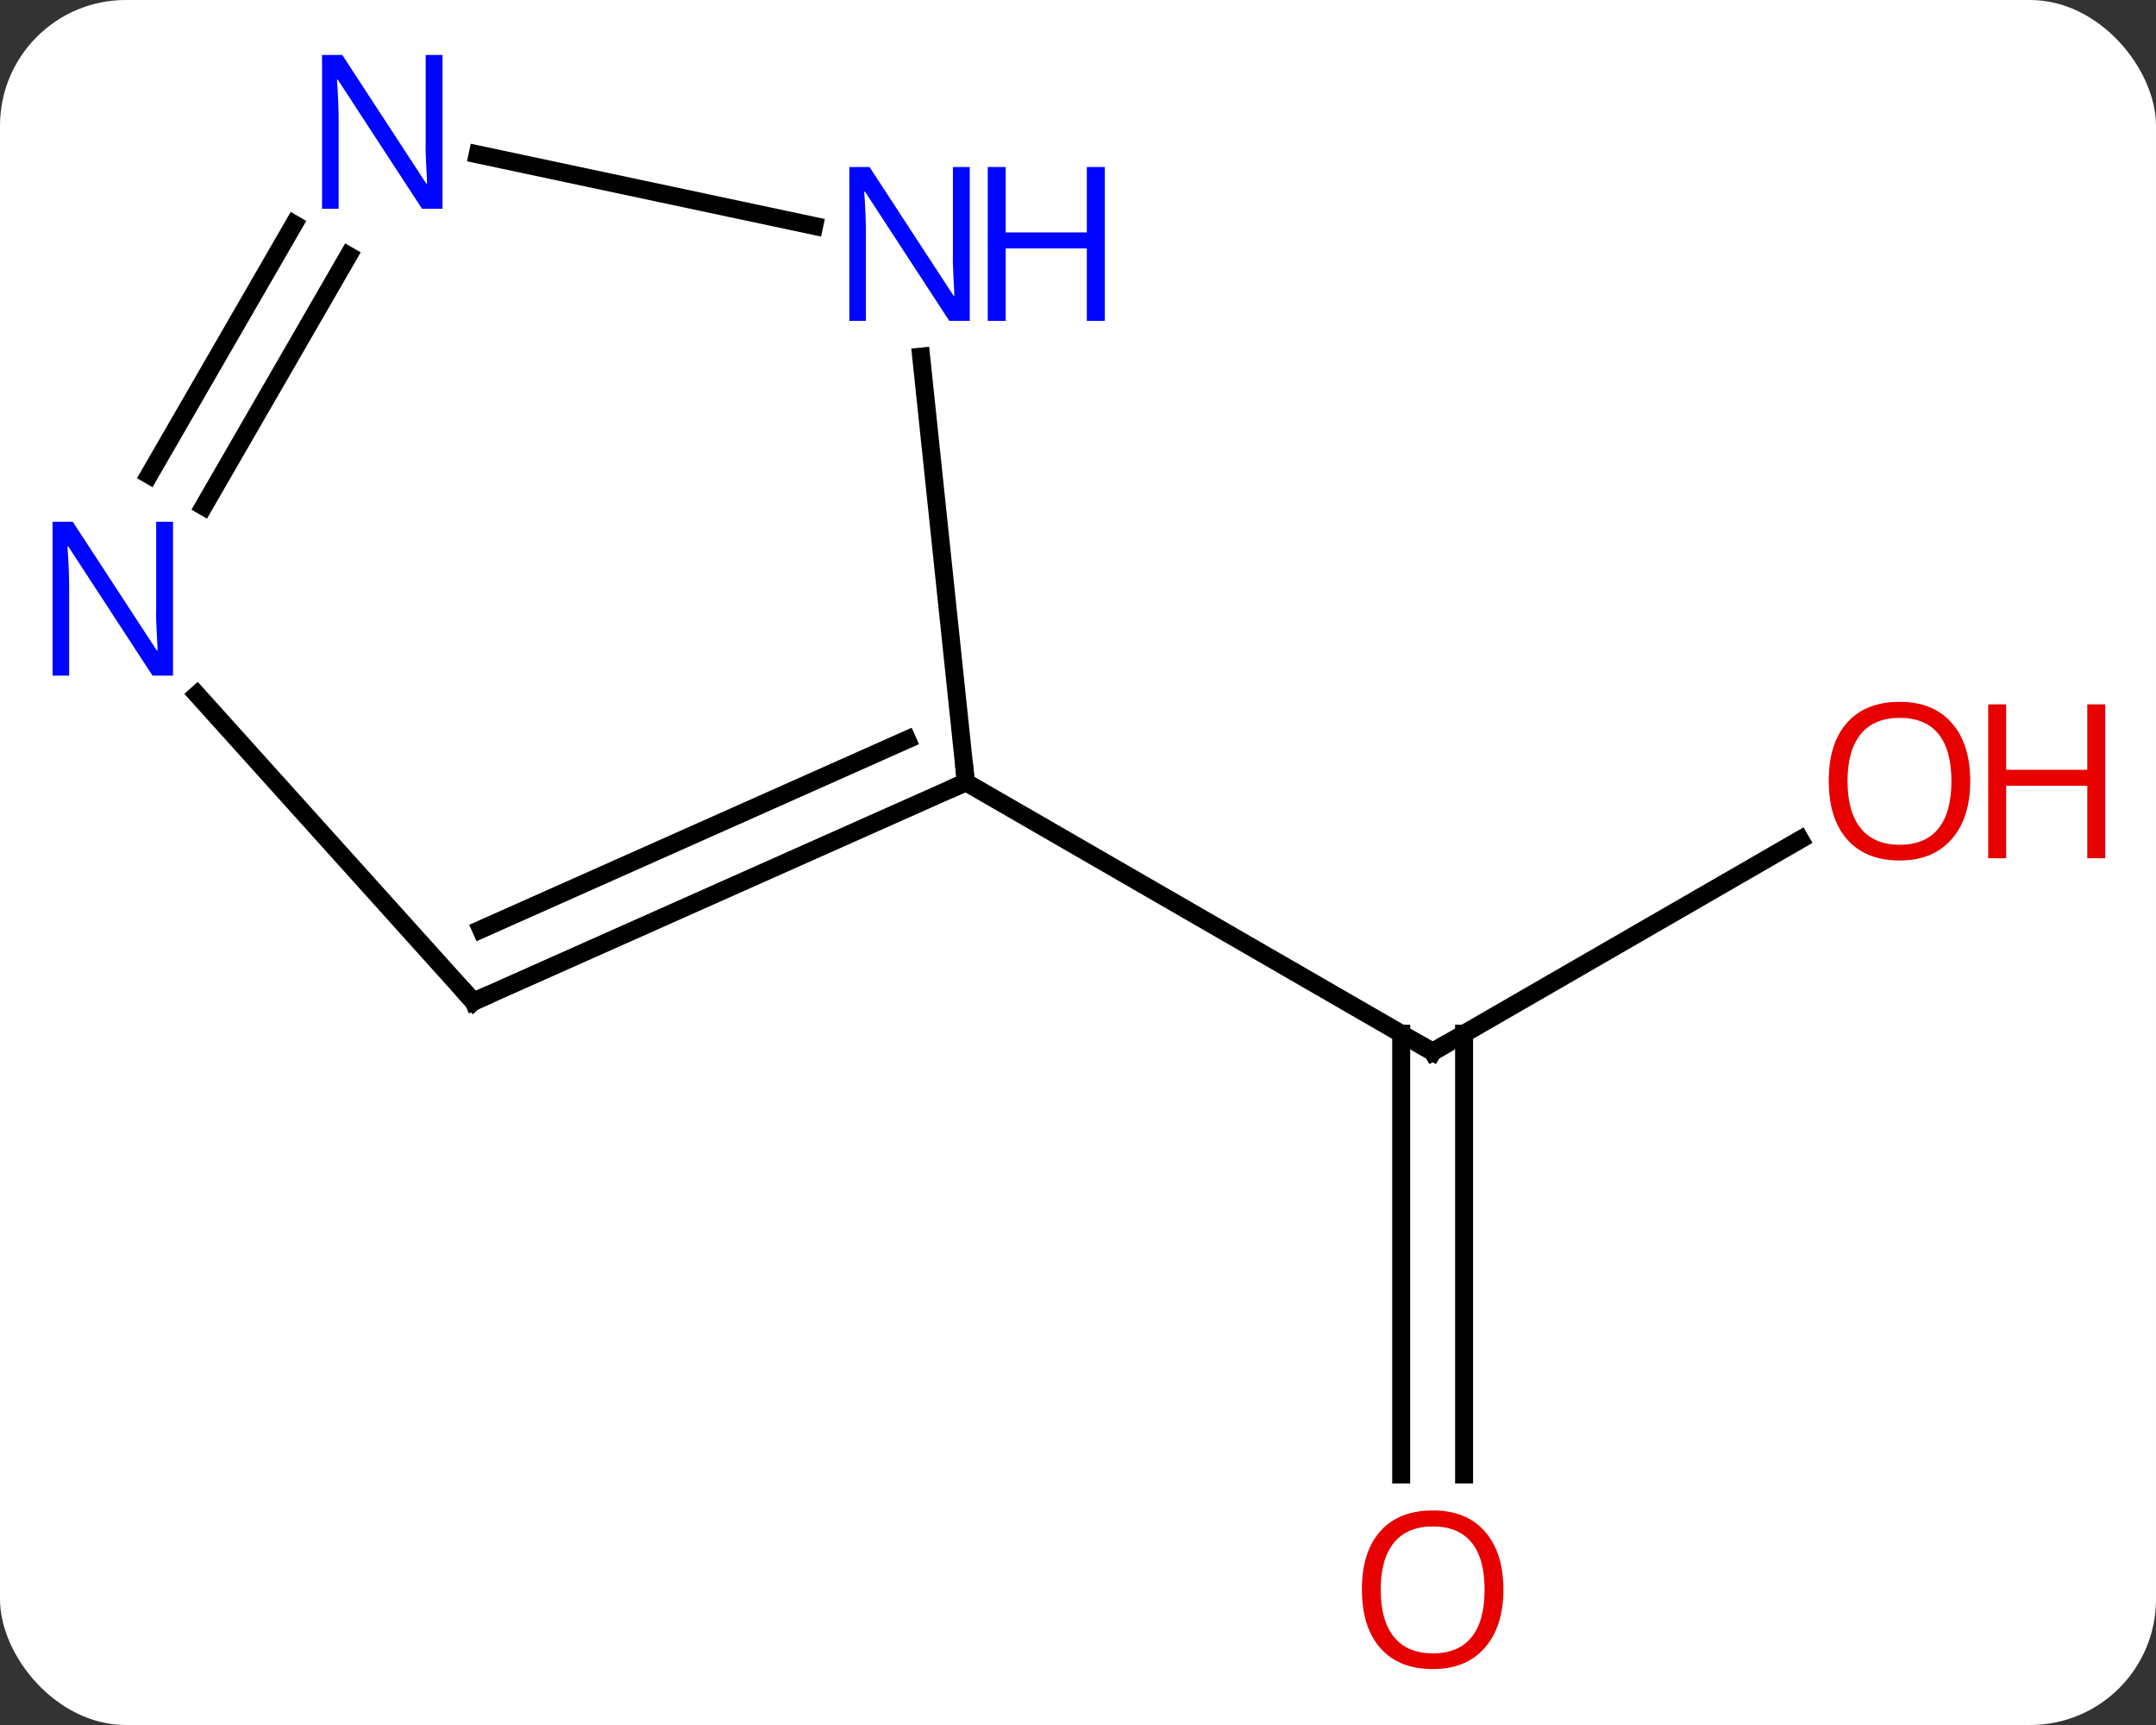<svg width="120" viewBox="0 0 120 96" style="fill-opacity:1; color-rendering:auto; color-interpolation:auto; text-rendering:auto; stroke:black; stroke-linecap:square; stroke-miterlimit:10; shape-rendering:auto; stroke-opacity:1; fill:black; stroke-dasharray:none; font-weight:normal; stroke-width:1; font-family:'Open Sans'; font-style:normal; stroke-linejoin:miter; font-size:12; stroke-dashoffset:0; image-rendering:auto;" height="96" class="cas-substance-image" xmlns:xlink="http://www.w3.org/1999/xlink" xmlns="http://www.w3.org/2000/svg"><rect x="0" y="0" width="120" height="96" fill="#333333" stroke="none"/><svg class="cas-substance-single-component"><rect y="0" x="0" width="120" stroke="none" ry="7" rx="7" height="96" fill="white" class="cas-substance-group"/><svg y="0" x="0" width="120" viewBox="0 0 120 96" style="fill:black;" height="96" class="cas-substance-single-component-image"><svg><g><g transform="translate(56,48)" style="text-rendering:geometricPrecision; color-rendering:optimizeQuality; color-interpolation:linearRGB; stroke-linecap:butt; image-rendering:optimizeQuality;"><line y2="-1.275" y1="10.536" x2="44.199" x1="23.739" style="fill:none;"/><line y2="34.059" y1="9.526" x2="21.989" x1="21.989" style="fill:none;"/><line y2="34.059" y1="9.526" x2="25.489" x1="25.489" style="fill:none;"/><line y2="-4.464" y1="10.536" x2="-2.241" x1="23.739" style="fill:none;"/><line y2="7.74" y1="-4.464" x2="-29.646" x1="-2.241" style="fill:none;"/><line y2="3.721" y1="-6.839" x2="-29.224" x1="-5.511" style="fill:none;"/><line y2="-28.154" y1="-4.464" x2="-4.73" x1="-2.241" style="fill:none;"/><line y2="-9.348" y1="7.74" x2="-45.032" x1="-29.646" style="fill:none;"/><line y2="-39.408" y1="-35.427" x2="-29.414" x1="-10.684" style="fill:none;"/><line y2="-33.773" y1="-19.819" x2="-36.606" x1="-44.662" style="fill:none;"/><line y2="-35.523" y1="-21.569" x2="-39.637" x1="-47.694" style="fill:none;"/><path style="fill:none; stroke-miterlimit:5;" d="M24.172 10.286 L23.739 10.536 L23.306 10.286"/></g><g transform="translate(56,48)" style="stroke-linecap:butt; fill:rgb(230,0,0); text-rendering:geometricPrecision; color-rendering:optimizeQuality; image-rendering:optimizeQuality; font-family:'Open Sans'; stroke:rgb(230,0,0); color-interpolation:linearRGB; stroke-miterlimit:5;"><path style="stroke:none;" d="M53.66 -4.534 Q53.66 -2.472 52.62 -1.292 Q51.581 -0.112 49.738 -0.112 Q47.847 -0.112 46.816 -1.276 Q45.785 -2.441 45.785 -4.55 Q45.785 -6.644 46.816 -7.792 Q47.847 -8.941 49.738 -8.941 Q51.597 -8.941 52.628 -7.769 Q53.66 -6.597 53.66 -4.534 ZM46.831 -4.534 Q46.831 -2.8 47.574 -1.894 Q48.316 -0.987 49.738 -0.987 Q51.16 -0.987 51.886 -1.886 Q52.613 -2.784 52.613 -4.534 Q52.613 -6.269 51.886 -7.159 Q51.16 -8.05 49.738 -8.05 Q48.316 -8.05 47.574 -7.152 Q46.831 -6.253 46.831 -4.534 Z"/><path style="stroke:none;" d="M61.175 -0.237 L60.175 -0.237 L60.175 -4.269 L55.66 -4.269 L55.66 -0.237 L54.66 -0.237 L54.66 -8.8 L55.66 -8.8 L55.66 -5.159 L60.175 -5.159 L60.175 -8.8 L61.175 -8.8 L61.175 -0.237 Z"/><path style="stroke:none;" d="M27.677 40.466 Q27.677 42.528 26.637 43.708 Q25.598 44.888 23.755 44.888 Q21.864 44.888 20.833 43.724 Q19.802 42.559 19.802 40.45 Q19.802 38.356 20.833 37.208 Q21.864 36.059 23.755 36.059 Q25.614 36.059 26.645 37.231 Q27.677 38.403 27.677 40.466 ZM20.848 40.466 Q20.848 42.2 21.591 43.106 Q22.333 44.013 23.755 44.013 Q25.177 44.013 25.903 43.114 Q26.63 42.216 26.63 40.466 Q26.63 38.731 25.903 37.841 Q25.177 36.95 23.755 36.95 Q22.333 36.95 21.591 37.849 Q20.848 38.747 20.848 40.466 Z"/><path style="fill:none; stroke:black;" d="M-2.698 -4.261 L-2.241 -4.464 L-2.293 -4.961"/><path style="fill:none; stroke:black;" d="M-29.189 7.537 L-29.646 7.74 L-29.981 7.368"/><path style="fill:rgb(0,5,255); stroke:none;" d="M-2.024 -30.143 L-3.165 -30.143 L-7.853 -37.33 L-7.899 -37.33 Q-7.806 -36.065 -7.806 -35.018 L-7.806 -30.143 L-8.728 -30.143 L-8.728 -38.705 L-7.603 -38.705 L-2.931 -31.549 L-2.884 -31.549 Q-2.884 -31.705 -2.931 -32.565 Q-2.978 -33.424 -2.962 -33.799 L-2.962 -38.705 L-2.024 -38.705 L-2.024 -30.143 Z"/><path style="fill:rgb(0,5,255); stroke:none;" d="M5.491 -30.143 L4.491 -30.143 L4.491 -34.174 L-0.024 -34.174 L-0.024 -30.143 L-1.024 -30.143 L-1.024 -38.705 L-0.024 -38.705 L-0.024 -35.065 L4.491 -35.065 L4.491 -38.705 L5.491 -38.705 L5.491 -30.143 Z"/><path style="fill:rgb(0,5,255); stroke:none;" d="M-46.37 -10.4 L-47.511 -10.4 L-52.199 -17.587 L-52.245 -17.587 Q-52.152 -16.322 -52.152 -15.275 L-52.152 -10.4 L-53.074 -10.4 L-53.074 -18.962 L-51.949 -18.962 L-47.277 -11.806 L-47.23 -11.806 Q-47.23 -11.962 -47.277 -12.822 Q-47.324 -13.681 -47.308 -14.056 L-47.308 -18.962 L-46.37 -18.962 L-46.37 -10.4 Z"/><path style="fill:rgb(0,5,255); stroke:none;" d="M-31.37 -36.38 L-32.511 -36.38 L-37.199 -43.567 L-37.245 -43.567 Q-37.152 -42.302 -37.152 -41.255 L-37.152 -36.38 L-38.074 -36.38 L-38.074 -44.942 L-36.949 -44.942 L-32.277 -37.786 L-32.23 -37.786 Q-32.23 -37.942 -32.277 -38.802 Q-32.324 -39.661 -32.308 -40.036 L-32.308 -44.942 L-31.37 -44.942 L-31.37 -36.38 Z"/></g></g></svg></svg></svg></svg>
